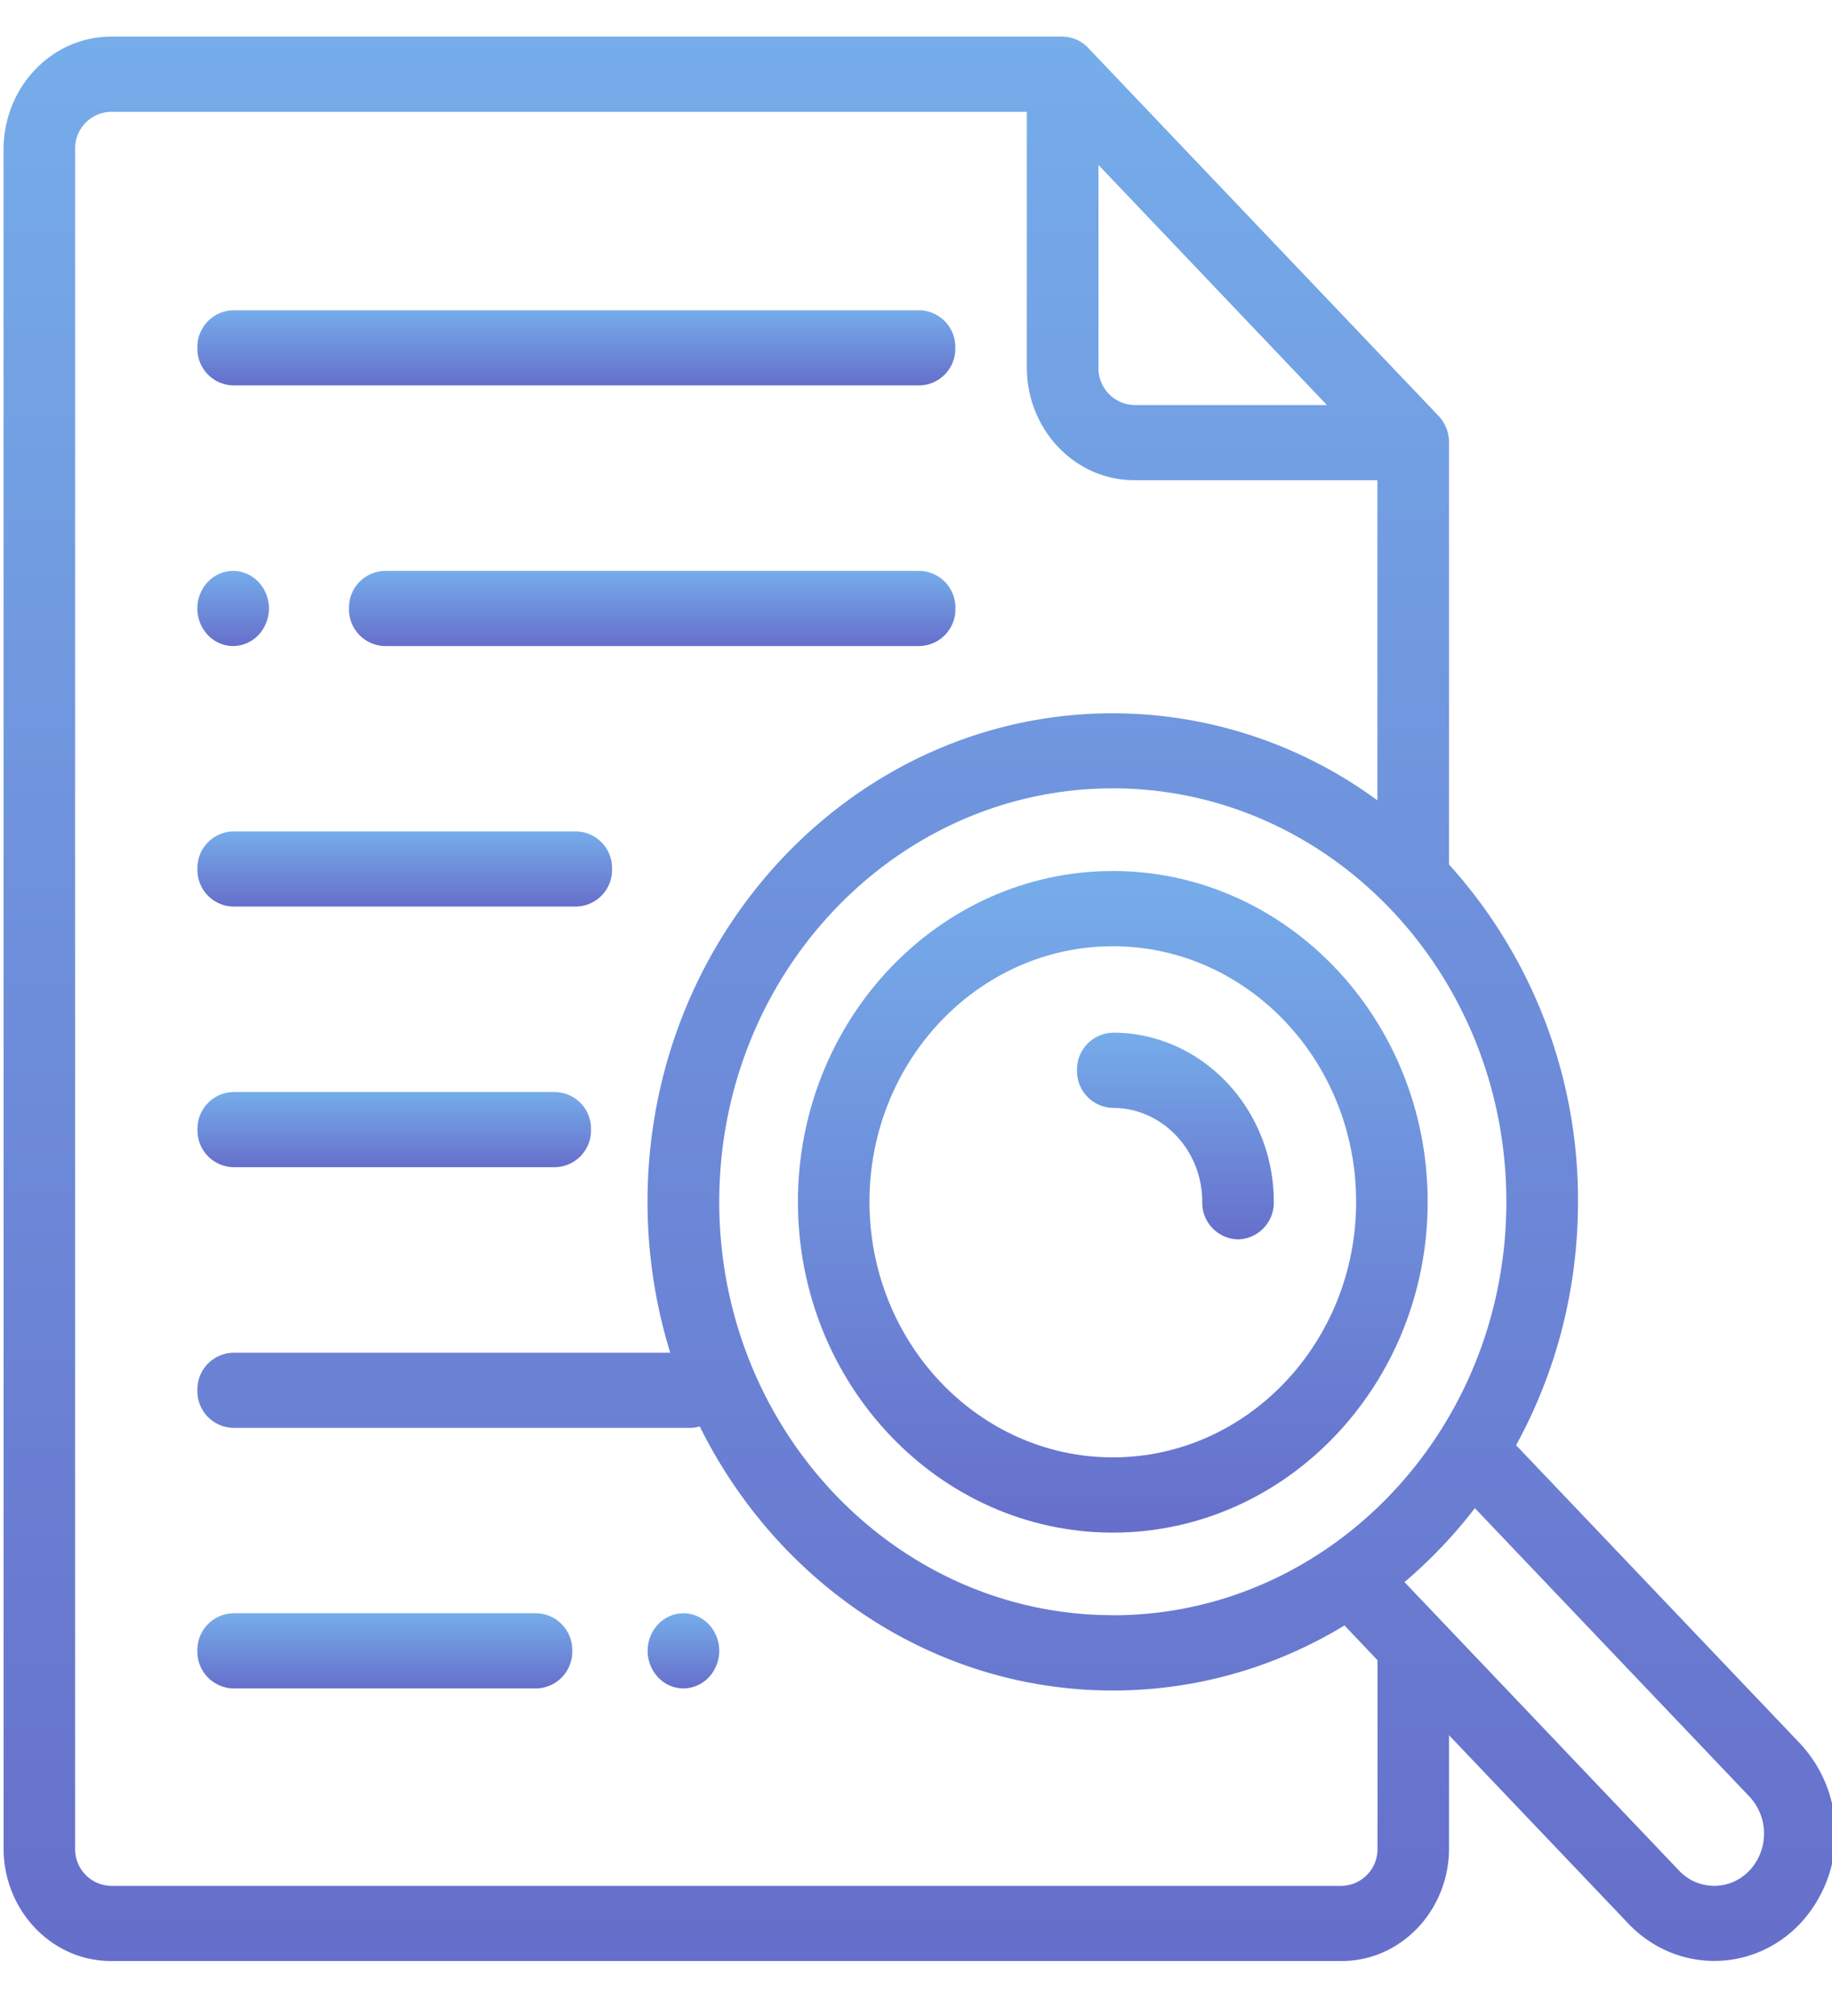 <svg width="20" height="22" fill="none" xmlns="http://www.w3.org/2000/svg"><g clip-path="url(#clip0)" fill-opacity=".6"><path d="M12.149 9.505c-1.896 0-3.438 1.62-3.438 3.61 0 1.99 1.542 3.61 3.438 3.61 1.895 0 3.437-1.62 3.437-3.61 0-1.99-1.542-3.61-3.437-3.61zm0 6.399c-1.465 0-2.657-1.251-2.657-2.79 0-1.537 1.192-2.788 2.657-2.788 1.464 0 2.656 1.25 2.656 2.789 0 1.538-1.192 2.789-2.656 2.789z" fill="url(#paint0_linear)"/><path d="M19.651 19.026l-3.1-3.255c.43-.783.676-1.69.676-2.656a5.456 5.456 0 00-1.408-3.681V4.829a.42.42 0 00-.114-.29L11.877.52a.38.38 0 00-.276-.119V.4H1.211C.565.4.039.952.039 1.63v18.54c0 .678.526 1.23 1.172 1.23h13.437c.646 0 1.171-.552 1.171-1.23v-1.234l1.959 2.057c.258.27.597.406.937.406.339 0 .678-.135.936-.406a1.442 1.442 0 000-1.967zm-7.502-1.4c-2.37 0-4.297-2.023-4.297-4.511s1.927-4.512 4.297-4.512c2.369 0 4.296 2.024 4.296 4.512 0 2.488-1.927 4.512-4.296 4.512zM11.992 1.8l2.494 2.62h-2.104a.401.401 0 01-.39-.41V1.8zm3.046 18.37a.4.4 0 01-.39.41H1.21a.401.401 0 01-.39-.41V1.63a.4.4 0 01.39-.41h10v2.79c0 .678.525 1.23 1.171 1.23h2.656v3.494a4.884 4.884 0 00-2.89-.95c-2.8 0-5.078 2.392-5.078 5.332 0 .574.088 1.127.248 1.646H2.545a.4.4 0 00-.39.41.4.4 0 00.39.41h4.988a.37.37 0 00.106-.016c.847 1.71 2.55 2.882 4.51 2.882.92 0 1.784-.258 2.529-.71l.36.379v2.054zm4.06.243a.526.526 0 01-.768 0l-2.997-3.148c.282-.24.54-.51.768-.807l2.998 3.148a.591.591 0 010 .807z" fill="url(#paint1_linear)"/><path d="M12.149 11.27a.4.4 0 00-.391.41.4.4 0 00.39.41c.539 0 .977.46.977 1.025a.4.4 0 00.39.41.4.4 0 00.391-.41c0-1.018-.788-1.846-1.757-1.846z" fill="url(#paint2_linear)"/><path d="M6.06 11.917H2.546a.4.4 0 00-.39.41.4.4 0 00.39.41h3.516a.4.4 0 00.39-.41.4.4 0 00-.39-.41z" fill="url(#paint3_linear)"/><path d="M6.292 9.073H2.545a.4.4 0 00-.39.41.4.4 0 00.39.41h3.747a.4.4 0 00.39-.41.4.4 0 00-.39-.41z" fill="url(#paint4_linear)"/><path d="M7.46 17.605a.383.383 0 00-.275.12.424.424 0 000 .58c.072.076.173.12.276.12a.385.385 0 00.276-.12.423.423 0 000-.58.385.385 0 00-.276-.12z" fill="url(#paint5_linear)"/><path d="M5.857 17.605H2.545a.4.4 0 00-.39.41.4.4 0 00.39.41h3.312a.4.4 0 00.39-.41.4.4 0 00-.39-.41z" fill="url(#paint6_linear)"/><path d="M2.545 7.05a.384.384 0 00.276-.12.423.423 0 000-.58.384.384 0 00-.276-.12.385.385 0 00-.276.12.424.424 0 000 .58c.072.076.173.12.276.12z" fill="url(#paint7_linear)"/><path d="M10.04 6.23H4.2a.4.4 0 00-.39.41.4.4 0 00.39.41h5.84a.4.4 0 00.39-.41.4.4 0 00-.39-.41z" fill="url(#paint8_linear)"/><path d="M2.545 4.206h7.494a.4.4 0 00.39-.41.4.4 0 00-.39-.41H2.545a.4.4 0 00-.39.41.4.4 0 00.39.41z" fill="url(#paint9_linear)"/></g><defs><linearGradient id="paint0_linear" x1="12.149" y1="9.505" x2="12.149" y2="16.724" gradientUnits="userSpaceOnUse"><stop stop-color="#1A76DC"/><stop offset="1" stop-color="#000FA8"/></linearGradient><linearGradient id="paint1_linear" x1="10.039" y1=".4" x2="10.039" y2="21.4" gradientUnits="userSpaceOnUse"><stop stop-color="#1A76DC"/><stop offset="1" stop-color="#000FA8"/></linearGradient><linearGradient id="paint2_linear" x1="12.832" y1="11.269" x2="12.832" y2="13.525" gradientUnits="userSpaceOnUse"><stop stop-color="#1A76DC"/><stop offset="1" stop-color="#000FA8"/></linearGradient><linearGradient id="paint3_linear" x1="4.303" y1="11.917" x2="4.303" y2="12.737" gradientUnits="userSpaceOnUse"><stop stop-color="#1A76DC"/><stop offset="1" stop-color="#000FA8"/></linearGradient><linearGradient id="paint4_linear" x1="4.419" y1="9.073" x2="4.419" y2="9.894" gradientUnits="userSpaceOnUse"><stop stop-color="#1A76DC"/><stop offset="1" stop-color="#000FA8"/></linearGradient><linearGradient id="paint5_linear" x1="7.461" y1="17.605" x2="7.461" y2="18.425" gradientUnits="userSpaceOnUse"><stop stop-color="#1A76DC"/><stop offset="1" stop-color="#000FA8"/></linearGradient><linearGradient id="paint6_linear" x1="4.201" y1="17.605" x2="4.201" y2="18.425" gradientUnits="userSpaceOnUse"><stop stop-color="#1A76DC"/><stop offset="1" stop-color="#000FA8"/></linearGradient><linearGradient id="paint7_linear" x1="2.545" y1="6.229" x2="2.545" y2="7.05" gradientUnits="userSpaceOnUse"><stop stop-color="#1A76DC"/><stop offset="1" stop-color="#000FA8"/></linearGradient><linearGradient id="paint8_linear" x1="7.12" y1="6.229" x2="7.12" y2="7.05" gradientUnits="userSpaceOnUse"><stop stop-color="#1A76DC"/><stop offset="1" stop-color="#000FA8"/></linearGradient><linearGradient id="paint9_linear" x1="6.292" y1="3.386" x2="6.292" y2="4.206" gradientUnits="userSpaceOnUse"><stop stop-color="#1A76DC"/><stop offset="1" stop-color="#000FA8"/></linearGradient><clipPath id="clip0"><path fill="#fff" transform="translate(0 .4)" d="M0 0h20v21H0z"/></clipPath></defs></svg>